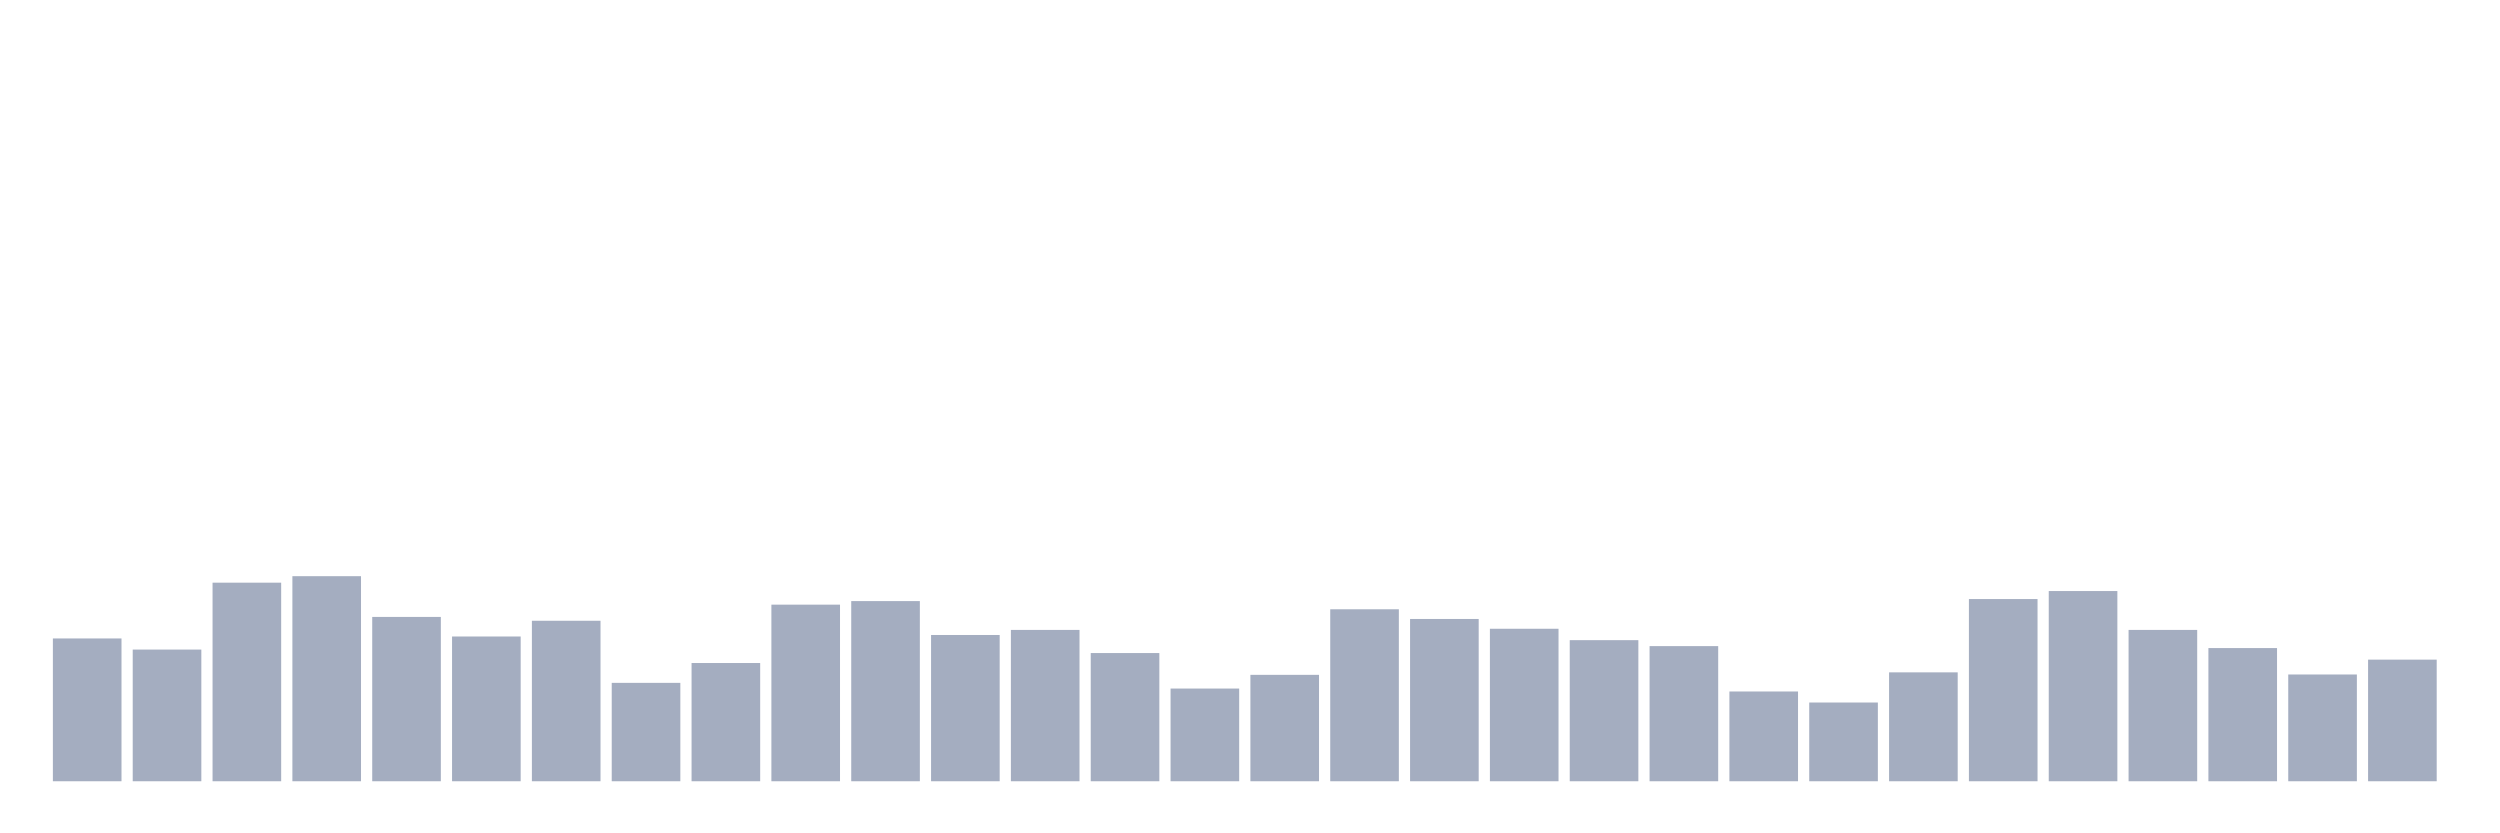 <svg xmlns="http://www.w3.org/2000/svg" viewBox="0 0 480 160"><g transform="translate(10,10)"><rect class="bar" x="0.153" width="13.175" y="112.584" height="27.416" fill="rgb(164,173,192)"></rect><rect class="bar" x="15.482" width="13.175" y="114.719" height="25.281" fill="rgb(164,173,192)"></rect><rect class="bar" x="30.81" width="13.175" y="101.874" height="38.126" fill="rgb(164,173,192)"></rect><rect class="bar" x="46.138" width="13.175" y="100.627" height="39.373" fill="rgb(164,173,192)"></rect><rect class="bar" x="61.466" width="13.175" y="108.45" height="31.55" fill="rgb(164,173,192)"></rect><rect class="bar" x="76.794" width="13.175" y="112.208" height="27.792" fill="rgb(164,173,192)"></rect><rect class="bar" x="92.123" width="13.175" y="109.185" height="30.815" fill="rgb(164,173,192)"></rect><rect class="bar" x="107.451" width="13.175" y="121.108" height="18.892" fill="rgb(164,173,192)"></rect><rect class="bar" x="122.779" width="13.175" y="117.299" height="22.701" fill="rgb(164,173,192)"></rect><rect class="bar" x="138.107" width="13.175" y="106.093" height="33.907" fill="rgb(164,173,192)"></rect><rect class="bar" x="153.436" width="13.175" y="105.41" height="34.59" fill="rgb(164,173,192)"></rect><rect class="bar" x="168.764" width="13.175" y="111.918" height="28.082" fill="rgb(164,173,192)"></rect><rect class="bar" x="184.092" width="13.175" y="110.944" height="29.056" fill="rgb(164,173,192)"></rect><rect class="bar" x="199.42" width="13.175" y="115.386" height="24.614" fill="rgb(164,173,192)"></rect><rect class="bar" x="214.748" width="13.175" y="122.201" height="17.799" fill="rgb(164,173,192)"></rect><rect class="bar" x="230.077" width="13.175" y="119.571" height="20.429" fill="rgb(164,173,192)"></rect><rect class="bar" x="245.405" width="13.175" y="106.981" height="33.019" fill="rgb(164,173,192)"></rect><rect class="bar" x="260.733" width="13.175" y="108.843" height="31.157" fill="rgb(164,173,192)"></rect><rect class="bar" x="276.061" width="13.175" y="110.722" height="29.278" fill="rgb(164,173,192)"></rect><rect class="bar" x="291.39" width="13.175" y="112.909" height="27.091" fill="rgb(164,173,192)"></rect><rect class="bar" x="306.718" width="13.175" y="114.053" height="25.947" fill="rgb(164,173,192)"></rect><rect class="bar" x="322.046" width="13.175" y="122.765" height="17.235" fill="rgb(164,173,192)"></rect><rect class="bar" x="337.374" width="13.175" y="124.883" height="15.117" fill="rgb(164,173,192)"></rect><rect class="bar" x="352.702" width="13.175" y="119.092" height="20.908" fill="rgb(164,173,192)"></rect><rect class="bar" x="368.031" width="13.175" y="105.017" height="34.983" fill="rgb(164,173,192)"></rect><rect class="bar" x="383.359" width="13.175" y="103.48" height="36.52" fill="rgb(164,173,192)"></rect><rect class="bar" x="398.687" width="13.175" y="110.944" height="29.056" fill="rgb(164,173,192)"></rect><rect class="bar" x="414.015" width="13.175" y="114.429" height="25.571" fill="rgb(164,173,192)"></rect><rect class="bar" x="429.344" width="13.175" y="119.502" height="20.498" fill="rgb(164,173,192)"></rect><rect class="bar" x="444.672" width="13.175" y="116.65" height="23.35" fill="rgb(164,173,192)"></rect></g></svg>